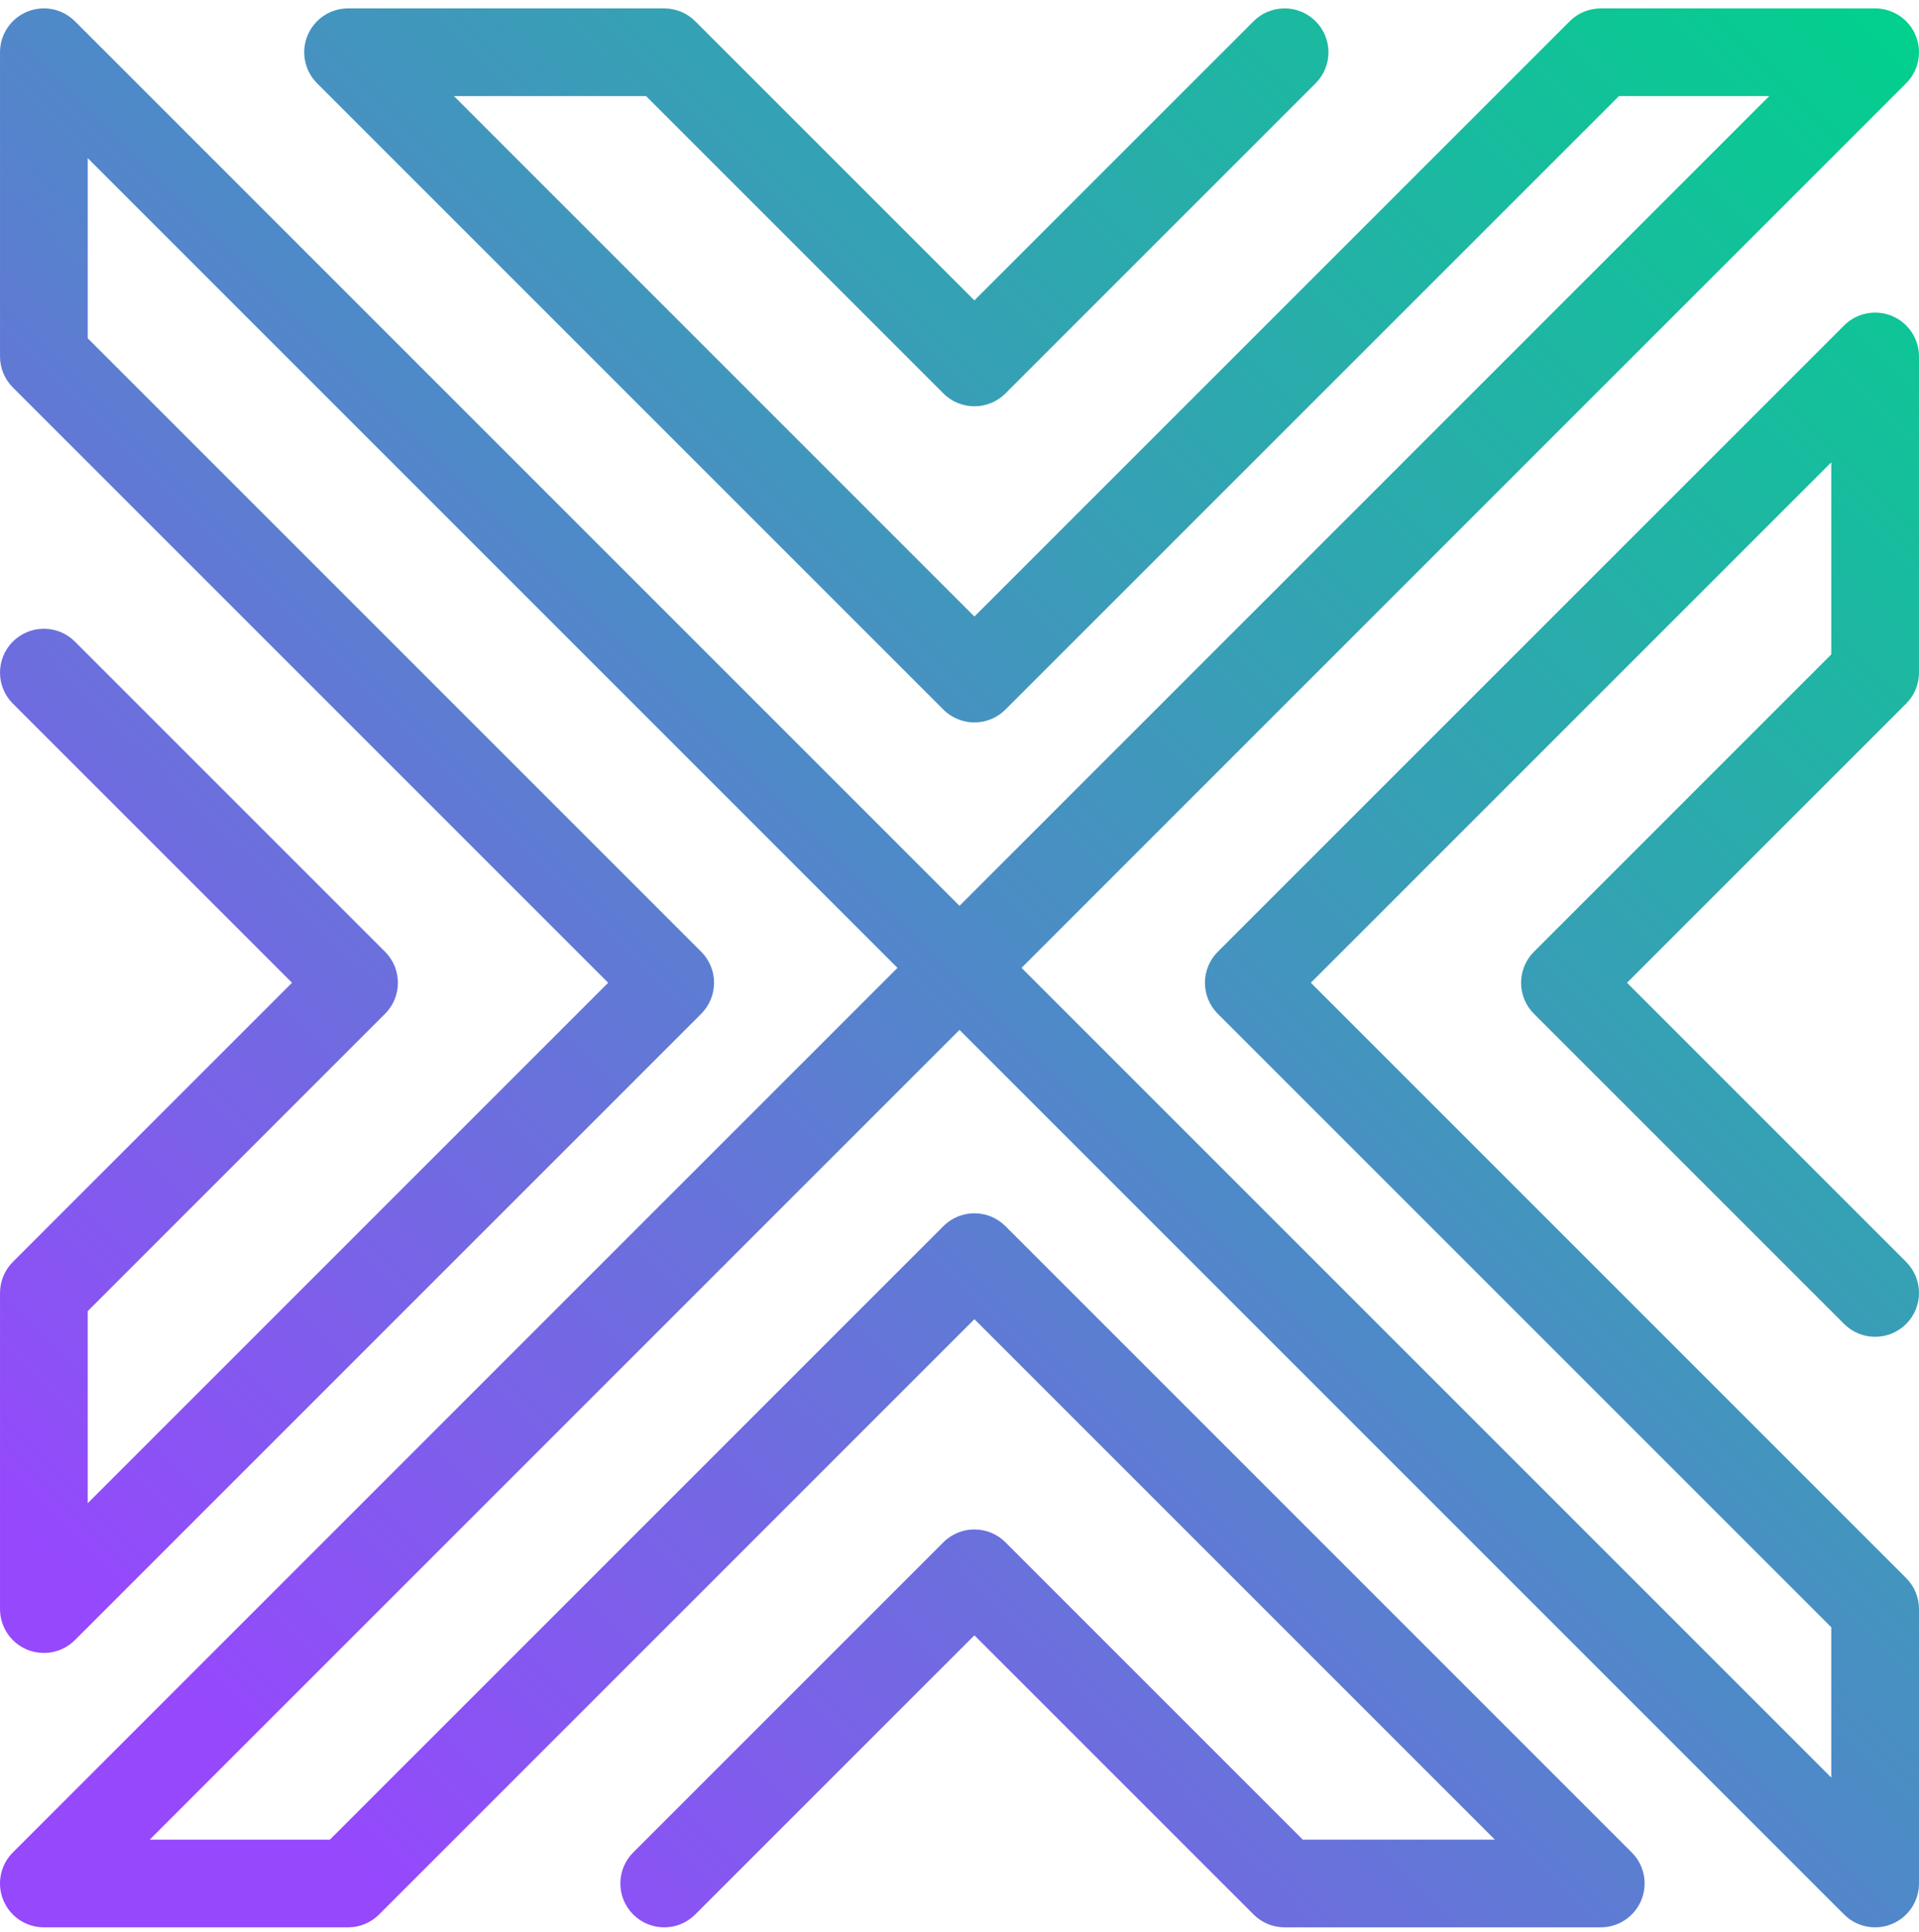 <svg width="151" height="152" viewBox="0 0 151 152" fill="none" xmlns="http://www.w3.org/2000/svg">
<path fill-rule="evenodd" clip-rule="evenodd" d="M151 28.049C151 26.654 150.159 25.395 148.869 24.861C147.58 24.327 146.095 24.622 145.108 25.609L95.824 74.893C94.476 76.241 94.476 78.426 95.824 79.774L144.097 128.047V139.876L80.381 76.16L149.989 6.553C150.976 5.566 151.271 4.081 150.737 2.791C150.202 1.502 148.944 0.661 147.548 0.661H125.957C125.042 0.661 124.164 1.024 123.517 1.672L76.673 48.515L35.722 7.564H50.836L74.233 30.96C75.58 32.308 77.766 32.308 79.114 30.96L103.521 6.553C104.869 5.205 104.869 3.02 103.521 1.672C102.173 0.324 99.988 0.324 98.64 1.672L76.673 23.638L54.706 1.672C54.059 1.024 53.181 0.661 52.266 0.661H27.39C25.993 0.661 24.735 1.502 24.201 2.791C23.666 4.081 23.962 5.566 24.949 6.553L74.233 55.836C75.58 57.184 77.766 57.184 79.114 55.836L127.387 7.564H139.215L75.5 71.279L5.893 1.671C4.906 0.684 3.421 0.389 2.131 0.923C0.842 1.457 0.001 2.716 0.001 4.112V28.049C0.001 28.965 0.364 29.843 1.012 30.49L47.855 77.333L6.904 118.285V103.17L30.3 79.774C31.648 78.426 31.648 76.241 30.3 74.893L5.893 50.486C4.545 49.138 2.36 49.138 1.012 50.486C-0.336 51.833 -0.336 54.019 1.012 55.367L22.978 77.333L1.012 99.3C0.364 99.947 0.001 100.825 0.001 101.741L0.001 126.617C0.001 128.013 0.842 129.272 2.131 129.806C3.421 130.34 4.906 130.045 5.893 129.058L55.176 79.774C56.524 78.426 56.524 76.241 55.176 74.893L6.904 26.62V12.444L70.619 76.16L1.011 145.768C0.024 146.755 -0.271 148.24 0.263 149.529C0.797 150.819 2.056 151.66 3.452 151.66H27.39C28.305 151.66 29.183 151.296 29.83 150.649L76.673 103.806L117.625 144.757H102.51L79.114 121.361C77.766 120.013 75.58 120.013 74.233 121.361L49.825 145.768C48.478 147.116 48.478 149.301 49.825 150.649C51.173 151.997 53.358 151.997 54.706 150.649L76.673 128.683L98.64 150.649C99.287 151.296 100.165 151.66 101.08 151.66H125.957C127.353 151.66 128.612 150.819 129.146 149.529C129.68 148.24 129.385 146.755 128.397 145.768L79.114 96.484C77.766 95.136 75.58 95.136 74.233 96.484L25.96 144.757H11.784L75.5 81.041L145.108 150.649C146.095 151.636 147.58 151.931 148.869 151.397C150.159 150.863 151 149.604 151 148.208V126.617C151 125.702 150.636 124.824 149.989 124.176L103.146 77.333L144.097 36.382V51.496L120.701 74.893C119.353 76.241 119.353 78.426 120.701 79.774L145.108 104.181C146.456 105.529 148.641 105.529 149.989 104.181C151.337 102.833 151.337 100.648 149.989 99.3L128.023 77.333L149.989 55.367C150.636 54.719 151 53.841 151 52.926V28.049Z" fill="url(#paint0_linear_1_5436)"/>
<defs>
<linearGradient id="paint0_linear_1_5436" x1="148.588" y1="3.072" x2="0" y2="151.66" gradientUnits="userSpaceOnUse">
<stop stop-color="#03CF8E"/>
<stop offset="0.479" stop-color="#4E8AC7"/>
<stop offset="0.891" stop-color="#9648FD"/>
</linearGradient>
</defs>
</svg>
